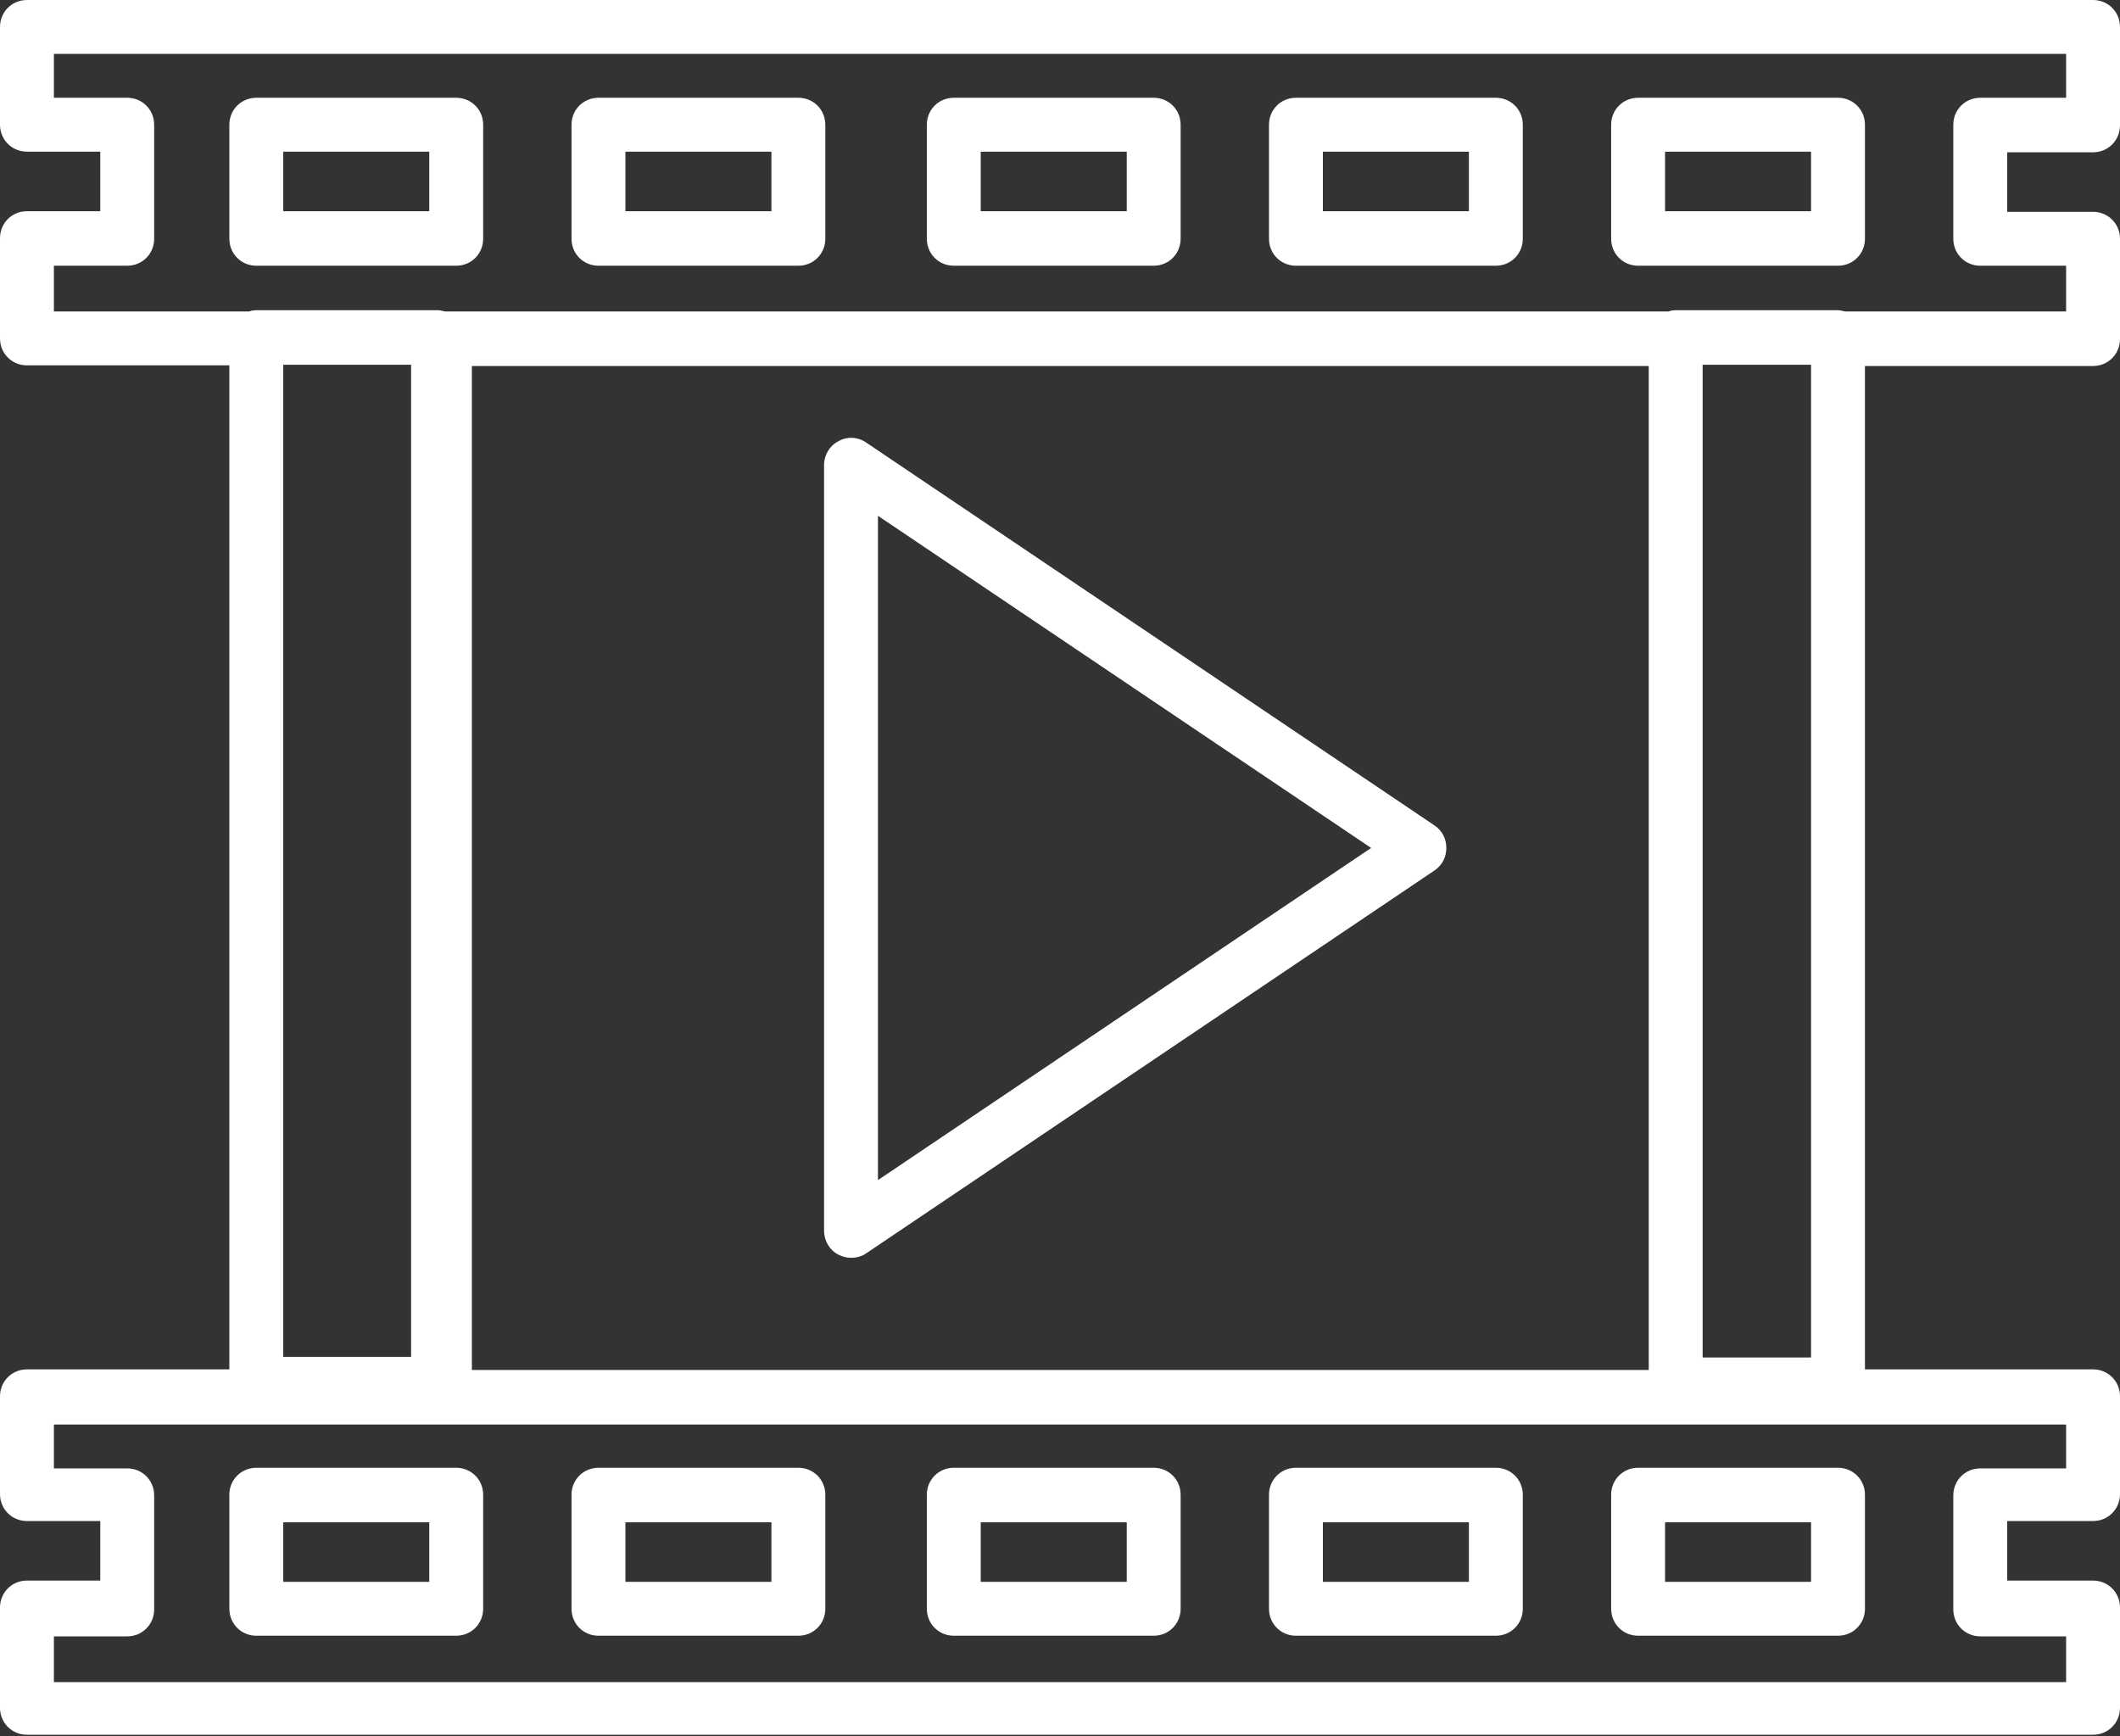 <?xml version="1.0" encoding="UTF-8"?>
<svg id="_Слой_2" data-name="Слой 2" xmlns="http://www.w3.org/2000/svg" viewBox="0 0 33.83 27.7">
  <rect x="0" y="0" width="33.83" height="27.7" fill="#333333" stroke="none"/>
  <defs>
    <style>
      .cls-1 {
        fill: #fff;
        stroke-width: 0px;
      }
    </style>
  </defs>
  <g id="Layer_1" data-name="Layer 1">
    <g>
      <path class="cls-1" d="m0,.43v1.56c0,.24.19.43.43.43h1.17v.95H.43c-.24,0-.43.19-.43.43v1.6c0,.24.19.43.43.43h3.23v16.02H.43c-.24,0-.43.19-.43.43v1.56c0,.24.19.43.43.43h1.17v.95H.43c-.24,0-.43.19-.43.43v1.6c0,.24.19.43.43.43h32.97c.24,0,.43-.19.43-.43v-1.6c0-.24-.19-.43-.43-.43h-1.37v-.95h1.37c.24,0,.43-.19.43-.43v-1.56c0-.24-.19-.43-.43-.43h-3.64V5.84h3.64c.24,0,.43-.19.43-.43v-1.6c0-.24-.19-.43-.43-.43h-1.37v-.95h1.37c.24,0,.43-.19.43-.43V.43c0-.24-.19-.43-.43-.43H.43c-.24,0-.43.19-.43.43Zm.86.43h32.11v.7h-1.37c-.24,0-.43.19-.43.43v1.82c0,.24.19.43.43.43h1.37v.73h-3.53s-.07-.02-.11-.02h-2.59s-.07,0-.11.02H7.1s-.07-.02-.11-.02h-2.9s-.07,0-.11.02H.86v-.73h1.17c.24,0,.43-.19.43-.43v-1.82c0-.24-.19-.43-.43-.43H.86v-.7Zm28.04,20.8h-1.73V5.82h1.73v15.83Zm4.07,1.77h-1.37c-.24,0-.43.19-.43.43v1.82c0,.24.19.43.43.43h1.37v.73H.86v-.73h1.17c.24,0,.43-.19.43-.43v-1.82c0-.24-.19-.43-.43-.43H.86v-.7h32.11v.7ZM4.52,5.82h2.04v15.83h-2.04V5.82Zm3.01,16.04V5.84h18.78v16.02H7.53Z"/>
      <path class="cls-1" d="m20.68,4.24h3.19c.24,0,.43-.19.43-.43v-1.82c0-.24-.19-.43-.43-.43h-3.19c-.24,0-.43.19-.43.43v1.82c0,.24.19.43.43.43Zm.43-1.82h2.33v.95h-2.33v-.95Z"/>
      <path class="cls-1" d="m15.22,4.24h3.19c.24,0,.43-.19.43-.43v-1.82c0-.24-.19-.43-.43-.43h-3.19c-.24,0-.43.19-.43.43v1.82c0,.24.19.43.43.43Zm.43-1.82h2.33v.95h-2.33v-.95Z"/>
      <path class="cls-1" d="m26.14,4.24h3.19c.24,0,.43-.19.43-.43v-1.82c0-.24-.19-.43-.43-.43h-3.19c-.24,0-.43.19-.43.43v1.82c0,.24.19.43.43.43Zm.43-1.82h2.33v.95h-2.33v-.95Z"/>
      <path class="cls-1" d="m4.09,4.24h3.19c.24,0,.43-.19.43-.43v-1.82c0-.24-.19-.43-.43-.43h-3.19c-.24,0-.43.19-.43.43v1.82c0,.24.19.43.43.43Zm.43-1.82h2.33v.95h-2.33v-.95Z"/>
      <path class="cls-1" d="m9.55,4.24h3.19c.24,0,.43-.19.43-.43v-1.82c0-.24-.19-.43-.43-.43h-3.19c-.24,0-.43.19-.43.43v1.82c0,.24.19.43.43.43Zm.43-1.82h2.33v.95h-2.33v-.95Z"/>
      <path class="cls-1" d="m7.28,23.42h-3.19c-.24,0-.43.19-.43.43v1.82c0,.24.19.43.43.43h3.19c.24,0,.43-.19.43-.43v-1.82c0-.24-.19-.43-.43-.43Zm-.43,1.82h-2.33v-.95h2.33v.95Z"/>
      <path class="cls-1" d="m18.41,23.42h-3.19c-.24,0-.43.19-.43.43v1.82c0,.24.19.43.43.43h3.19c.24,0,.43-.19.43-.43v-1.82c0-.24-.19-.43-.43-.43Zm-.43,1.82h-2.33v-.95h2.33v.95Z"/>
      <path class="cls-1" d="m25.71,23.85v1.82c0,.24.19.43.43.43h3.19c.24,0,.43-.19.43-.43v-1.82c0-.24-.19-.43-.43-.43h-3.19c-.24,0-.43.19-.43.43Zm3.19,1.39h-2.33v-.95h2.33v.95Z"/>
      <path class="cls-1" d="m12.74,23.42h-3.19c-.24,0-.43.19-.43.43v1.82c0,.24.19.43.43.43h3.19c.24,0,.43-.19.43-.43v-1.82c0-.24-.19-.43-.43-.43Zm-.43,1.82h-2.33v-.95h2.33v.95Z"/>
      <path class="cls-1" d="m23.87,23.42h-3.19c-.24,0-.43.19-.43.43v1.82c0,.24.19.43.43.43h3.19c.24,0,.43-.19.43-.43v-1.82c0-.24-.19-.43-.43-.43Zm-.43,1.82h-2.33v-.95h2.33v.95Z"/>
      <path class="cls-1" d="m22.89,13.17l-9.07-6.11c-.13-.09-.3-.1-.44-.02-.14.07-.23.22-.23.38v12.22c0,.16.09.31.23.38.06.03.13.05.2.05.08,0,.17-.02.24-.07l9.07-6.11c.12-.08.19-.21.19-.36s-.07-.28-.19-.36Zm-8.88,5.66v-10.6l7.87,5.3-7.87,5.3Z"/>
    </g>
  </g>
</svg>